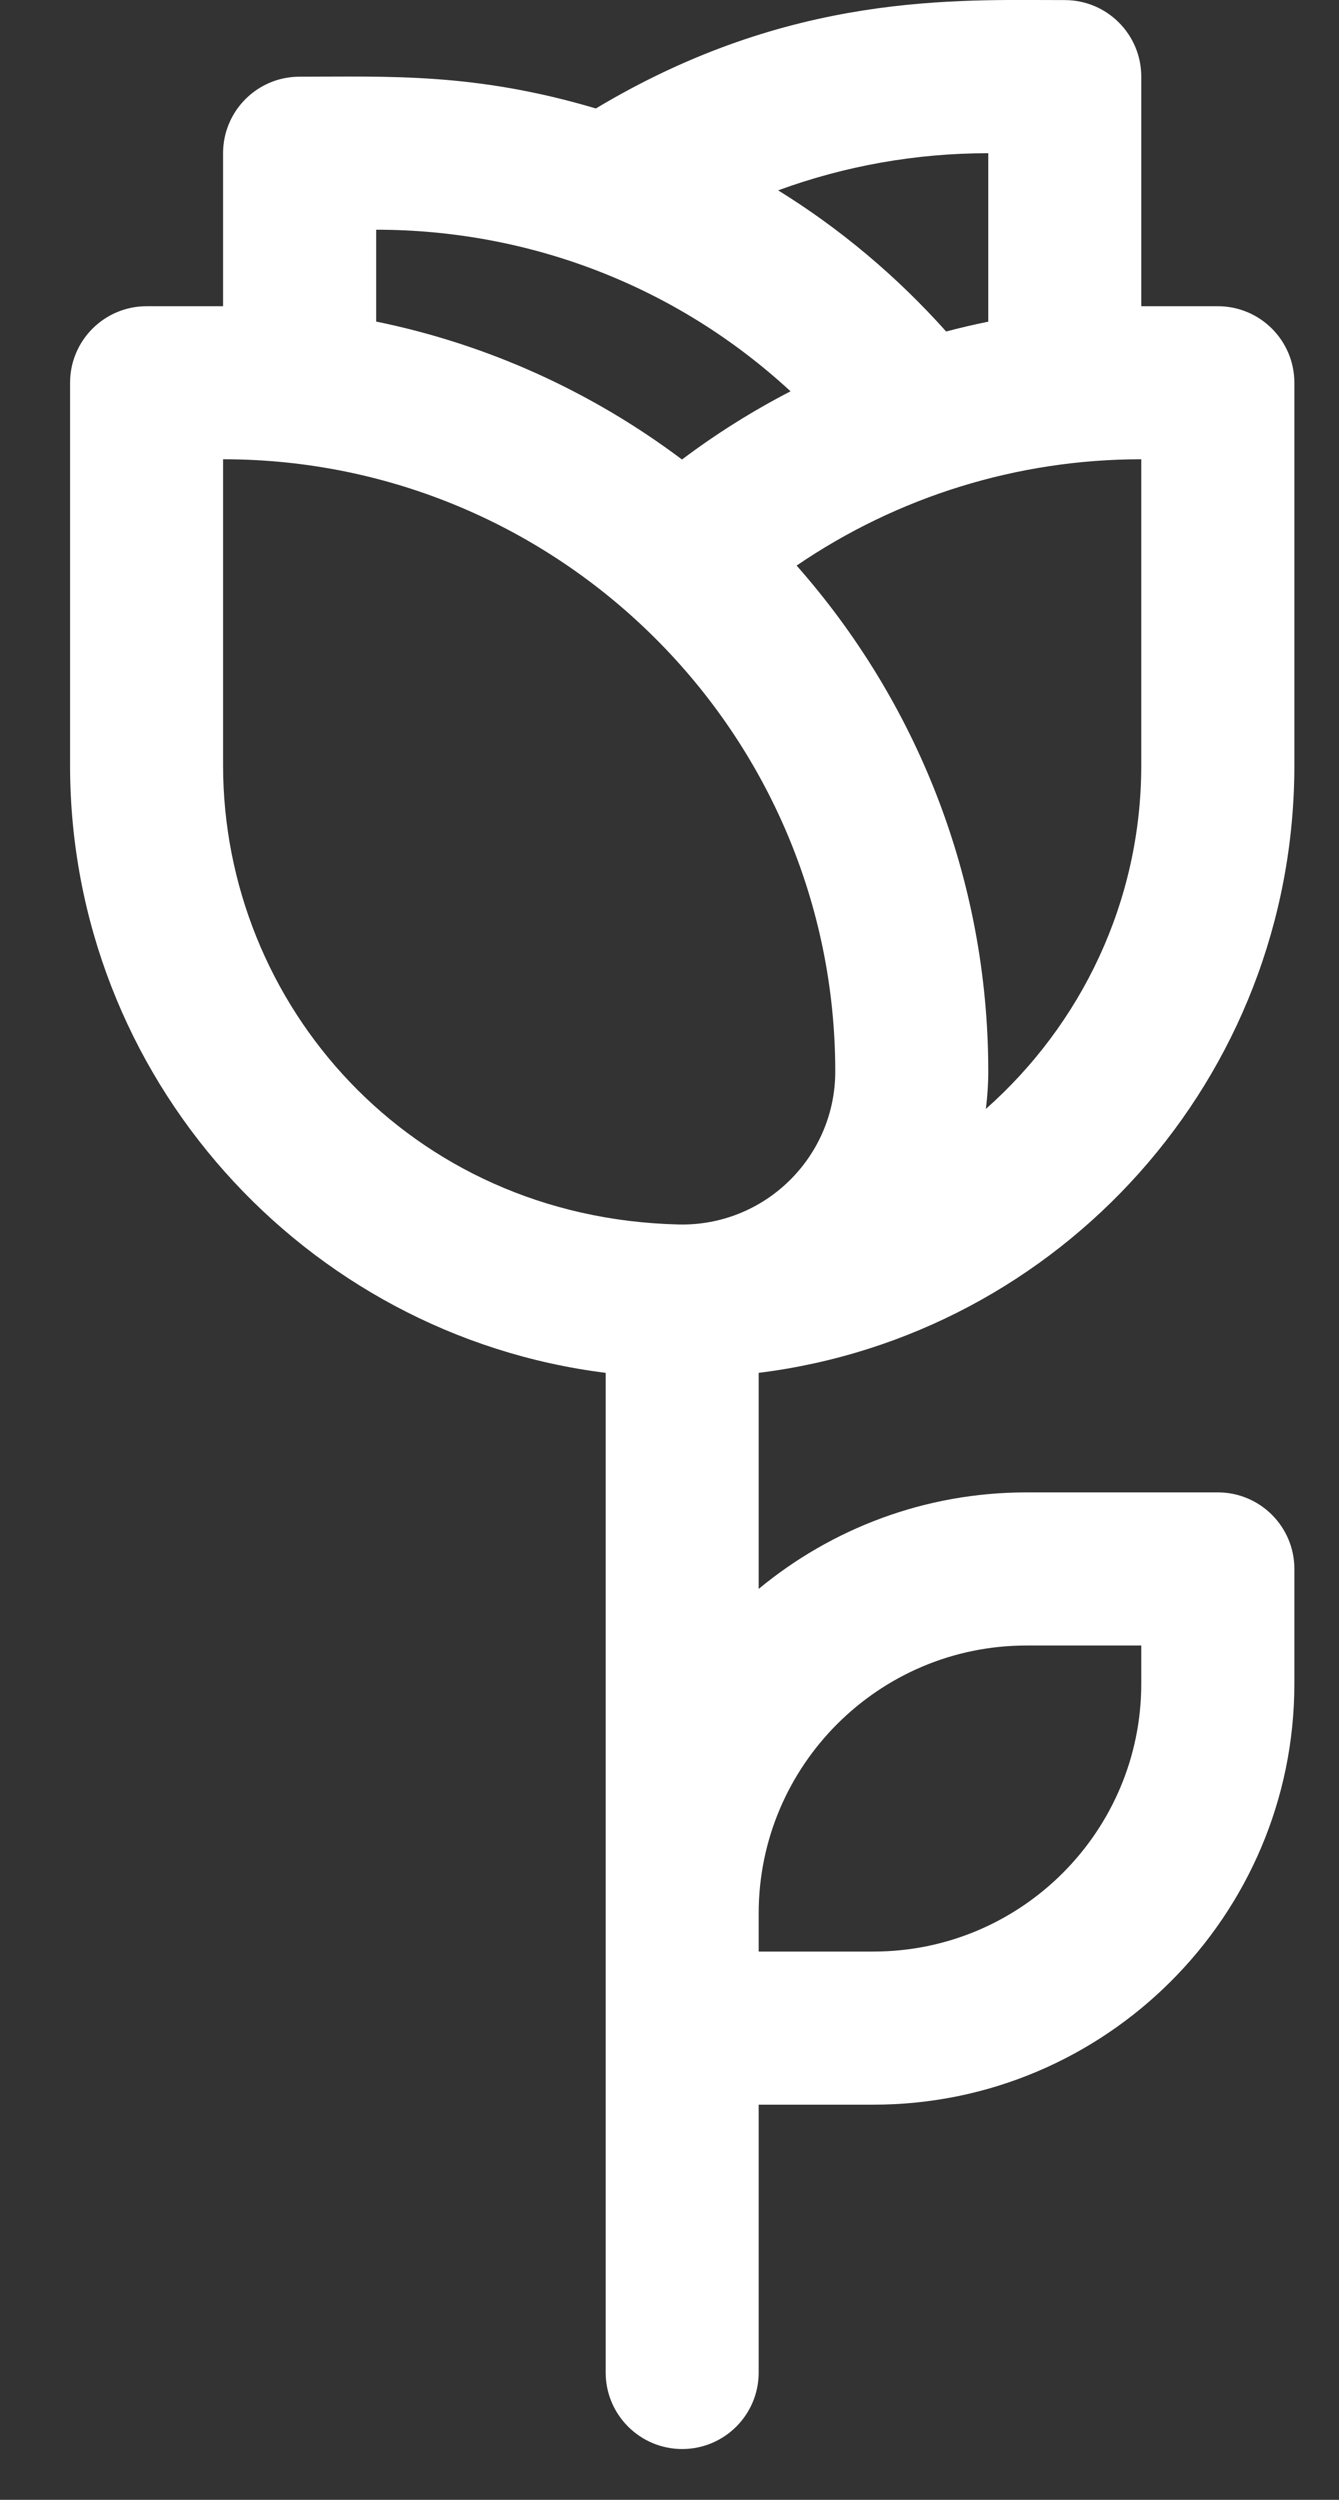 <svg width="15" height="28" viewBox="0 0 15 28" fill="none" xmlns="http://www.w3.org/2000/svg">
<rect x="0" y="0" width="15" height="28" fill="#333333" stroke="none"/>
<path d="M14.5 8.573V4.287C14.5 3.814 14.116 3.43 13.643 3.43H12.785V0.859C12.785 0.385 12.402 0.001 11.928 0.001C10.715 0.001 8.856 -0.092 6.675 1.215C5.318 0.812 4.359 0.859 3.356 0.859C2.883 0.859 2.499 1.242 2.499 1.716V3.43H1.642C1.169 3.43 0.785 3.814 0.785 4.287V8.573C0.785 12.064 3.407 14.954 6.785 15.377V26.574C6.785 27.047 7.169 27.431 7.642 27.431C8.116 27.431 8.499 27.047 8.499 26.574V23.574H9.785C12.385 23.574 14.5 21.459 14.5 18.859V17.573C14.5 17.1 14.116 16.716 13.643 16.716H11.499C10.361 16.716 9.315 17.122 8.499 17.797V15.377C11.873 14.959 14.5 12.083 14.5 8.573ZM12.785 8.573C12.785 10.099 12.111 11.476 11.044 12.421C11.061 12.284 11.071 12.144 11.071 12.002C11.071 9.831 10.259 7.847 8.924 6.335C10.056 5.562 11.398 5.144 12.785 5.144V8.573ZM11.071 1.716V3.603C10.912 3.635 10.755 3.672 10.599 3.713C10.043 3.091 9.409 2.56 8.717 2.132C9.465 1.858 10.259 1.716 11.071 1.716ZM4.214 2.573C5.917 2.573 7.57 3.195 8.856 4.383C8.432 4.602 8.025 4.857 7.64 5.147C6.643 4.398 5.479 3.86 4.214 3.602V2.573ZM2.499 8.573V5.144C6.28 5.144 9.357 8.221 9.357 12.002C9.357 12.96 8.566 13.74 7.597 13.715C4.586 13.641 2.499 11.248 2.499 8.573ZM11.499 18.431H12.785V18.859C12.785 20.513 11.44 21.859 9.785 21.859H8.499V21.431C8.499 19.776 9.845 18.431 11.499 18.431Z" fill="white"/>
</svg>
